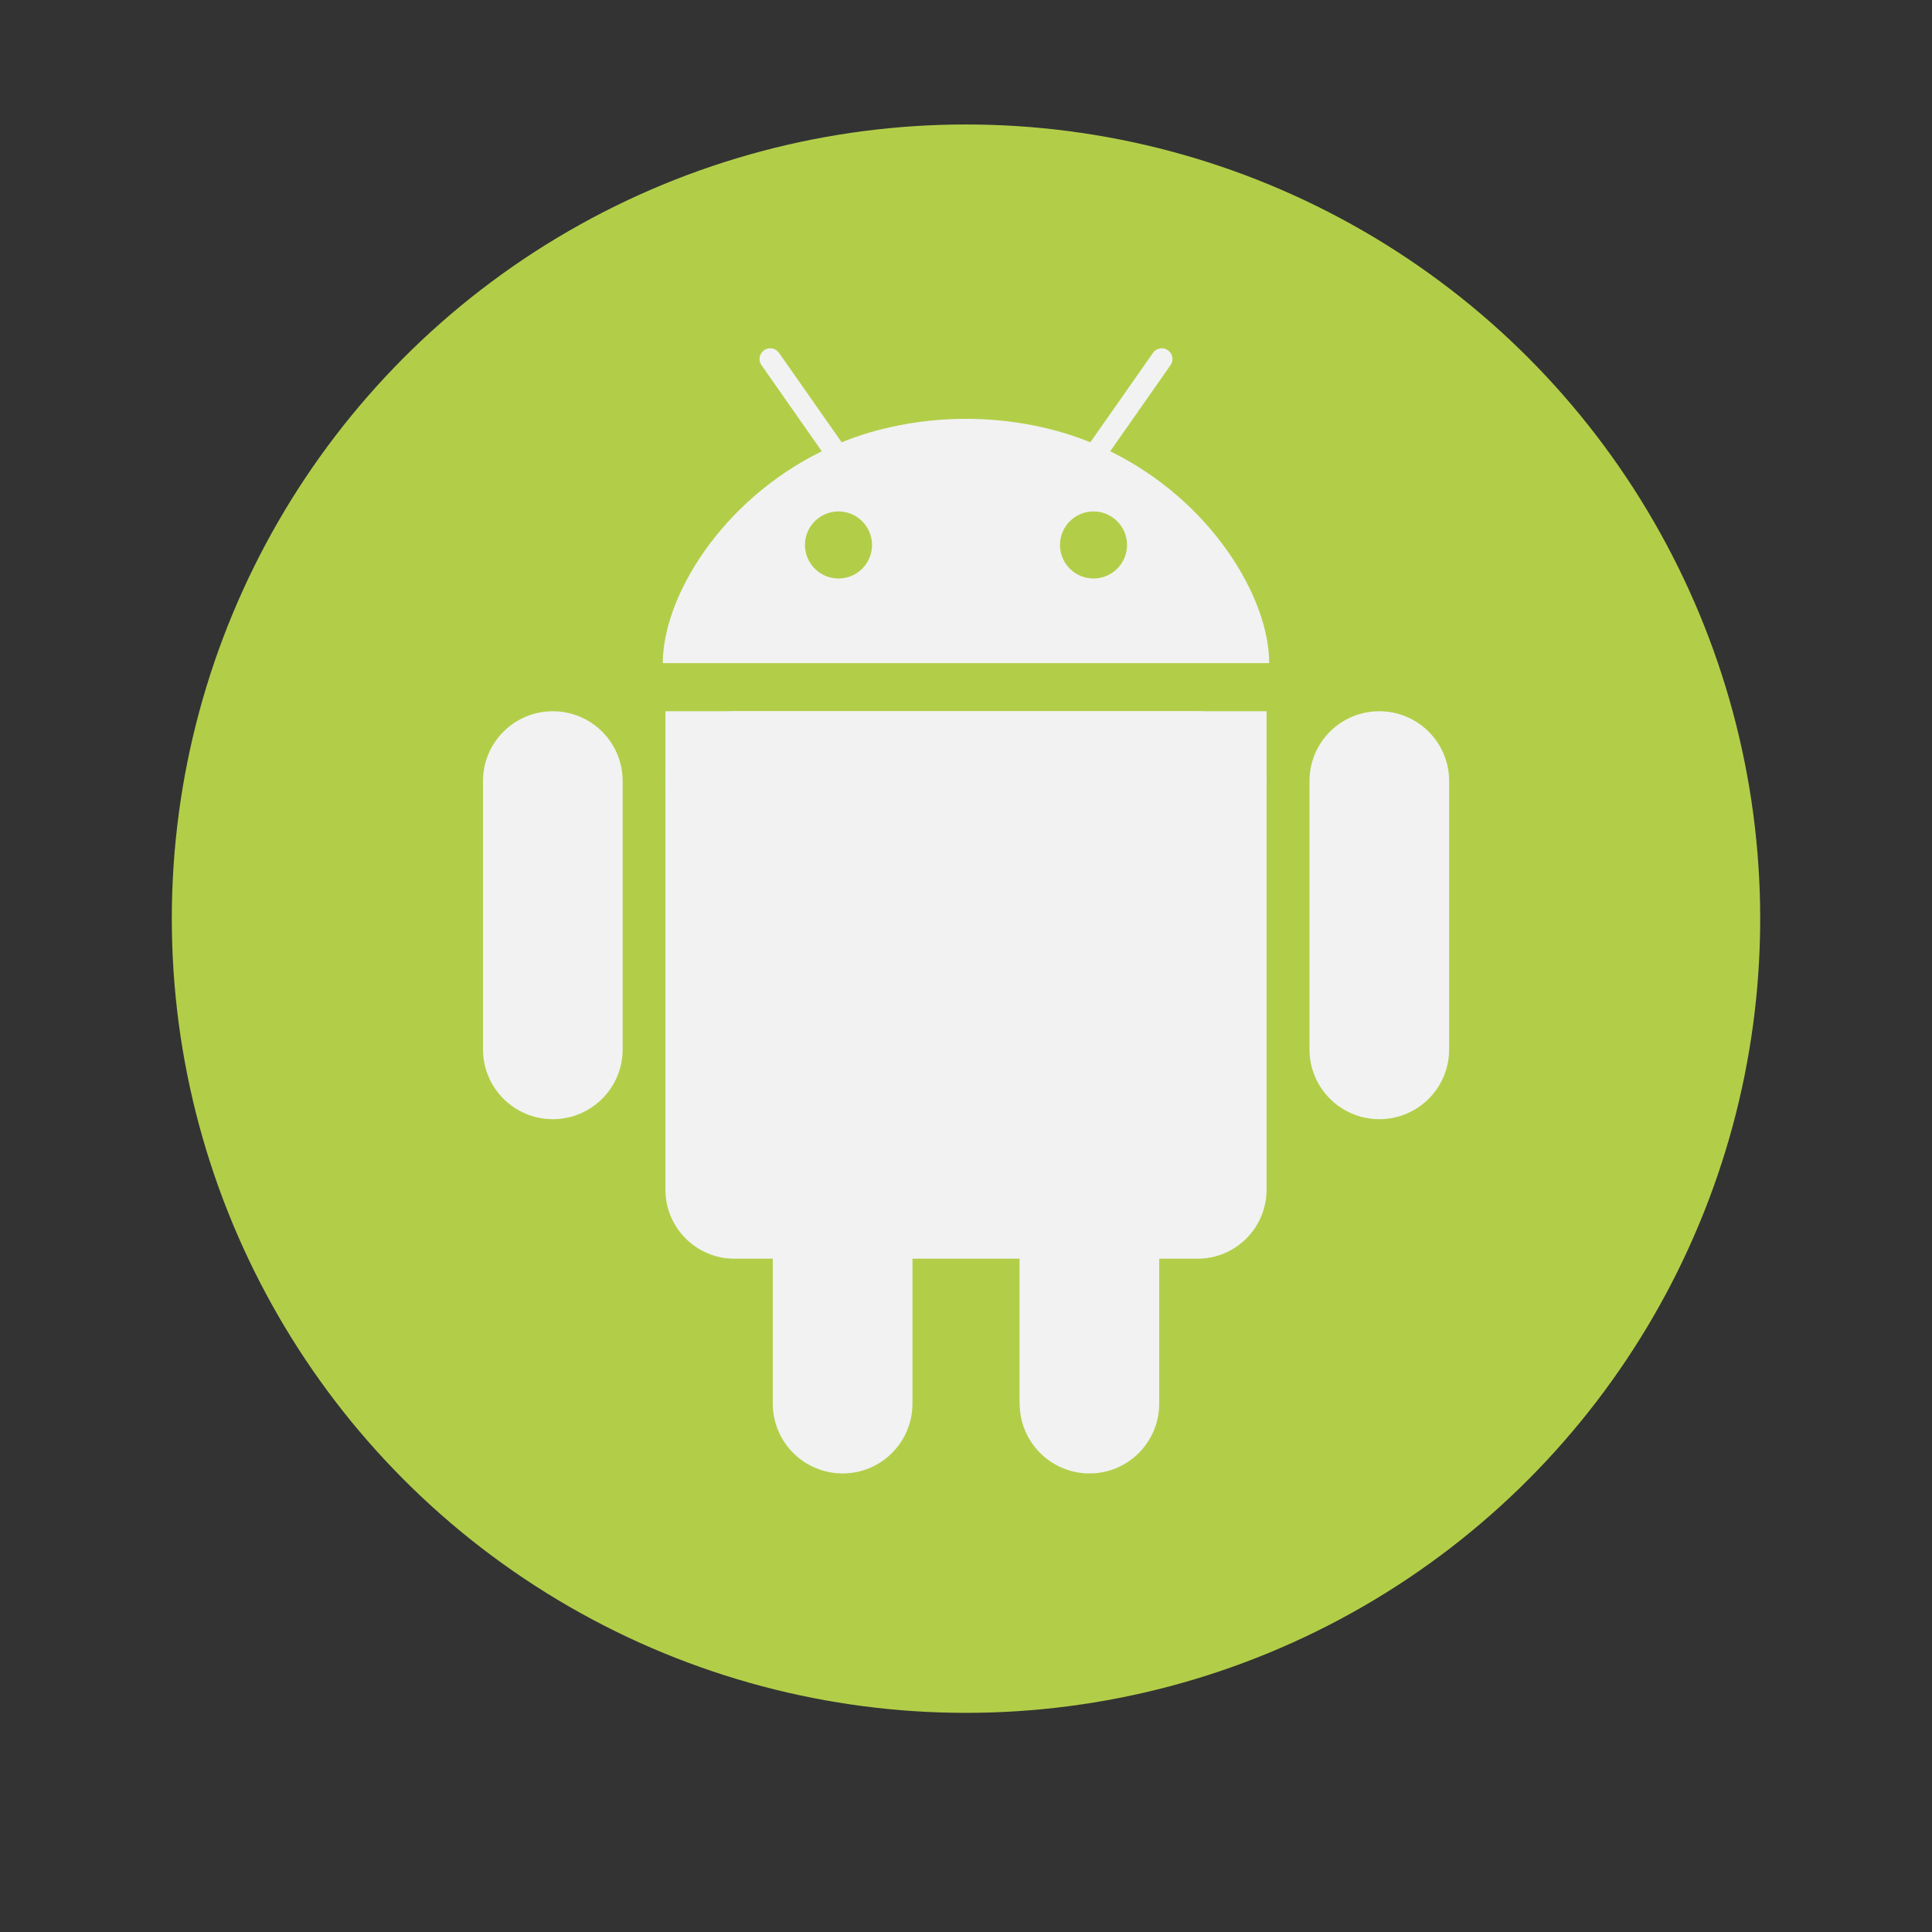 <?xml version="1.0" encoding="utf-8"?>
<!DOCTYPE svg PUBLIC "-//W3C//DTD SVG 1.1//EN" "http://www.w3.org/Graphics/SVG/1.1/DTD/svg11.dtd">
<svg version="1.1" xmlns="http://www.w3.org/2000/svg" viewBox="0 0 140 140">

<rect x="0" y="0" width="140" height="140" fill="#333333" stroke="none"/>

<title>Android Logo</title>


<circle fill="#B2CE49" cx="70" cy="66.57" r="57.55"/>
<path fill="#F2F2F2" d="M35,76.04c0,2.79,2.26,5.06,5.06,5.06c2.79,0,5.06-2.26,5.06-5.06V56.6c0-2.79-2.26-5.06-5.06-5.06
c-2.79,0-5.06,2.26-5.06,5.06V76.04z"/>
<path fill="#F2F2F2" d="M94.89,76.04c0,2.79,2.26,5.06,5.06,5.06s5.06-2.26,5.06-5.06V56.6c0-2.79-2.26-5.06-5.06-5.06
s-5.06,2.26-5.06,5.06V76.04z"/>
<path fill="#F2F2F2" d="M56,101.71c0,2.79,2.26,5.06,5.06,5.06c2.79,0,5.06-2.26,5.06-5.06V82.26c0-2.79-2.26-5.06-5.06-5.06
c-2.79,0-5.06,2.26-5.06,5.06V101.71z"/>
<path fill="#F2F2F2" d="M73.89,101.71c0,2.79,2.26,5.06,5.06,5.06S84,104.5,84,101.71V82.26c0-2.79-2.26-5.06-5.06-5.06
s-5.06,2.26-5.06,5.06V101.71z"/>
<path fill="#F2F2F2" d="M80.45,32.7l4.37-6.24c0.25-0.35,0.16-0.84-0.19-1.08c-0.35-0.25-0.84-0.16-1.08,0.19l-4.54,6.48
c-2.6-1.06-5.74-1.7-9.01-1.7s-6.41,0.64-9.01,1.7l-4.54-6.48c-0.25-0.35-0.73-0.44-1.08-0.19c-0.35,0.25-0.44,0.73-0.19,1.08
l4.37,6.24c-7.35,3.62-11.52,10.62-11.52,15.35H70h21.97C91.97,43.32,87.8,36.31,80.45,32.7z M60.76,41.92
c-1.34,0-2.43-1.09-2.43-2.43s1.09-2.43,2.43-2.43c1.34,0,2.43,1.09,2.43,2.43S62.11,41.92,60.76,41.92z M79.24,41.92
c-1.34,0-2.43-1.09-2.43-2.43s1.09-2.43,2.43-2.43c1.34,0,2.43,1.09,2.43,2.43S80.58,41.92,79.24,41.92z"/>
<path fill="#F2F2F2" d="M48.22,86.21c0,2.76,2.24,5,5,5h33.56c2.76,0,5-2.24,5-5V56.54c0-2.76-2.24-5-5-5H53.22
c-2.76,0-5,2.24-5,5V86.21z"/>
<rect x="48.22" y="51.54" fill="#F2F2F2" width="43.56" height="5.44"/>


</svg>
